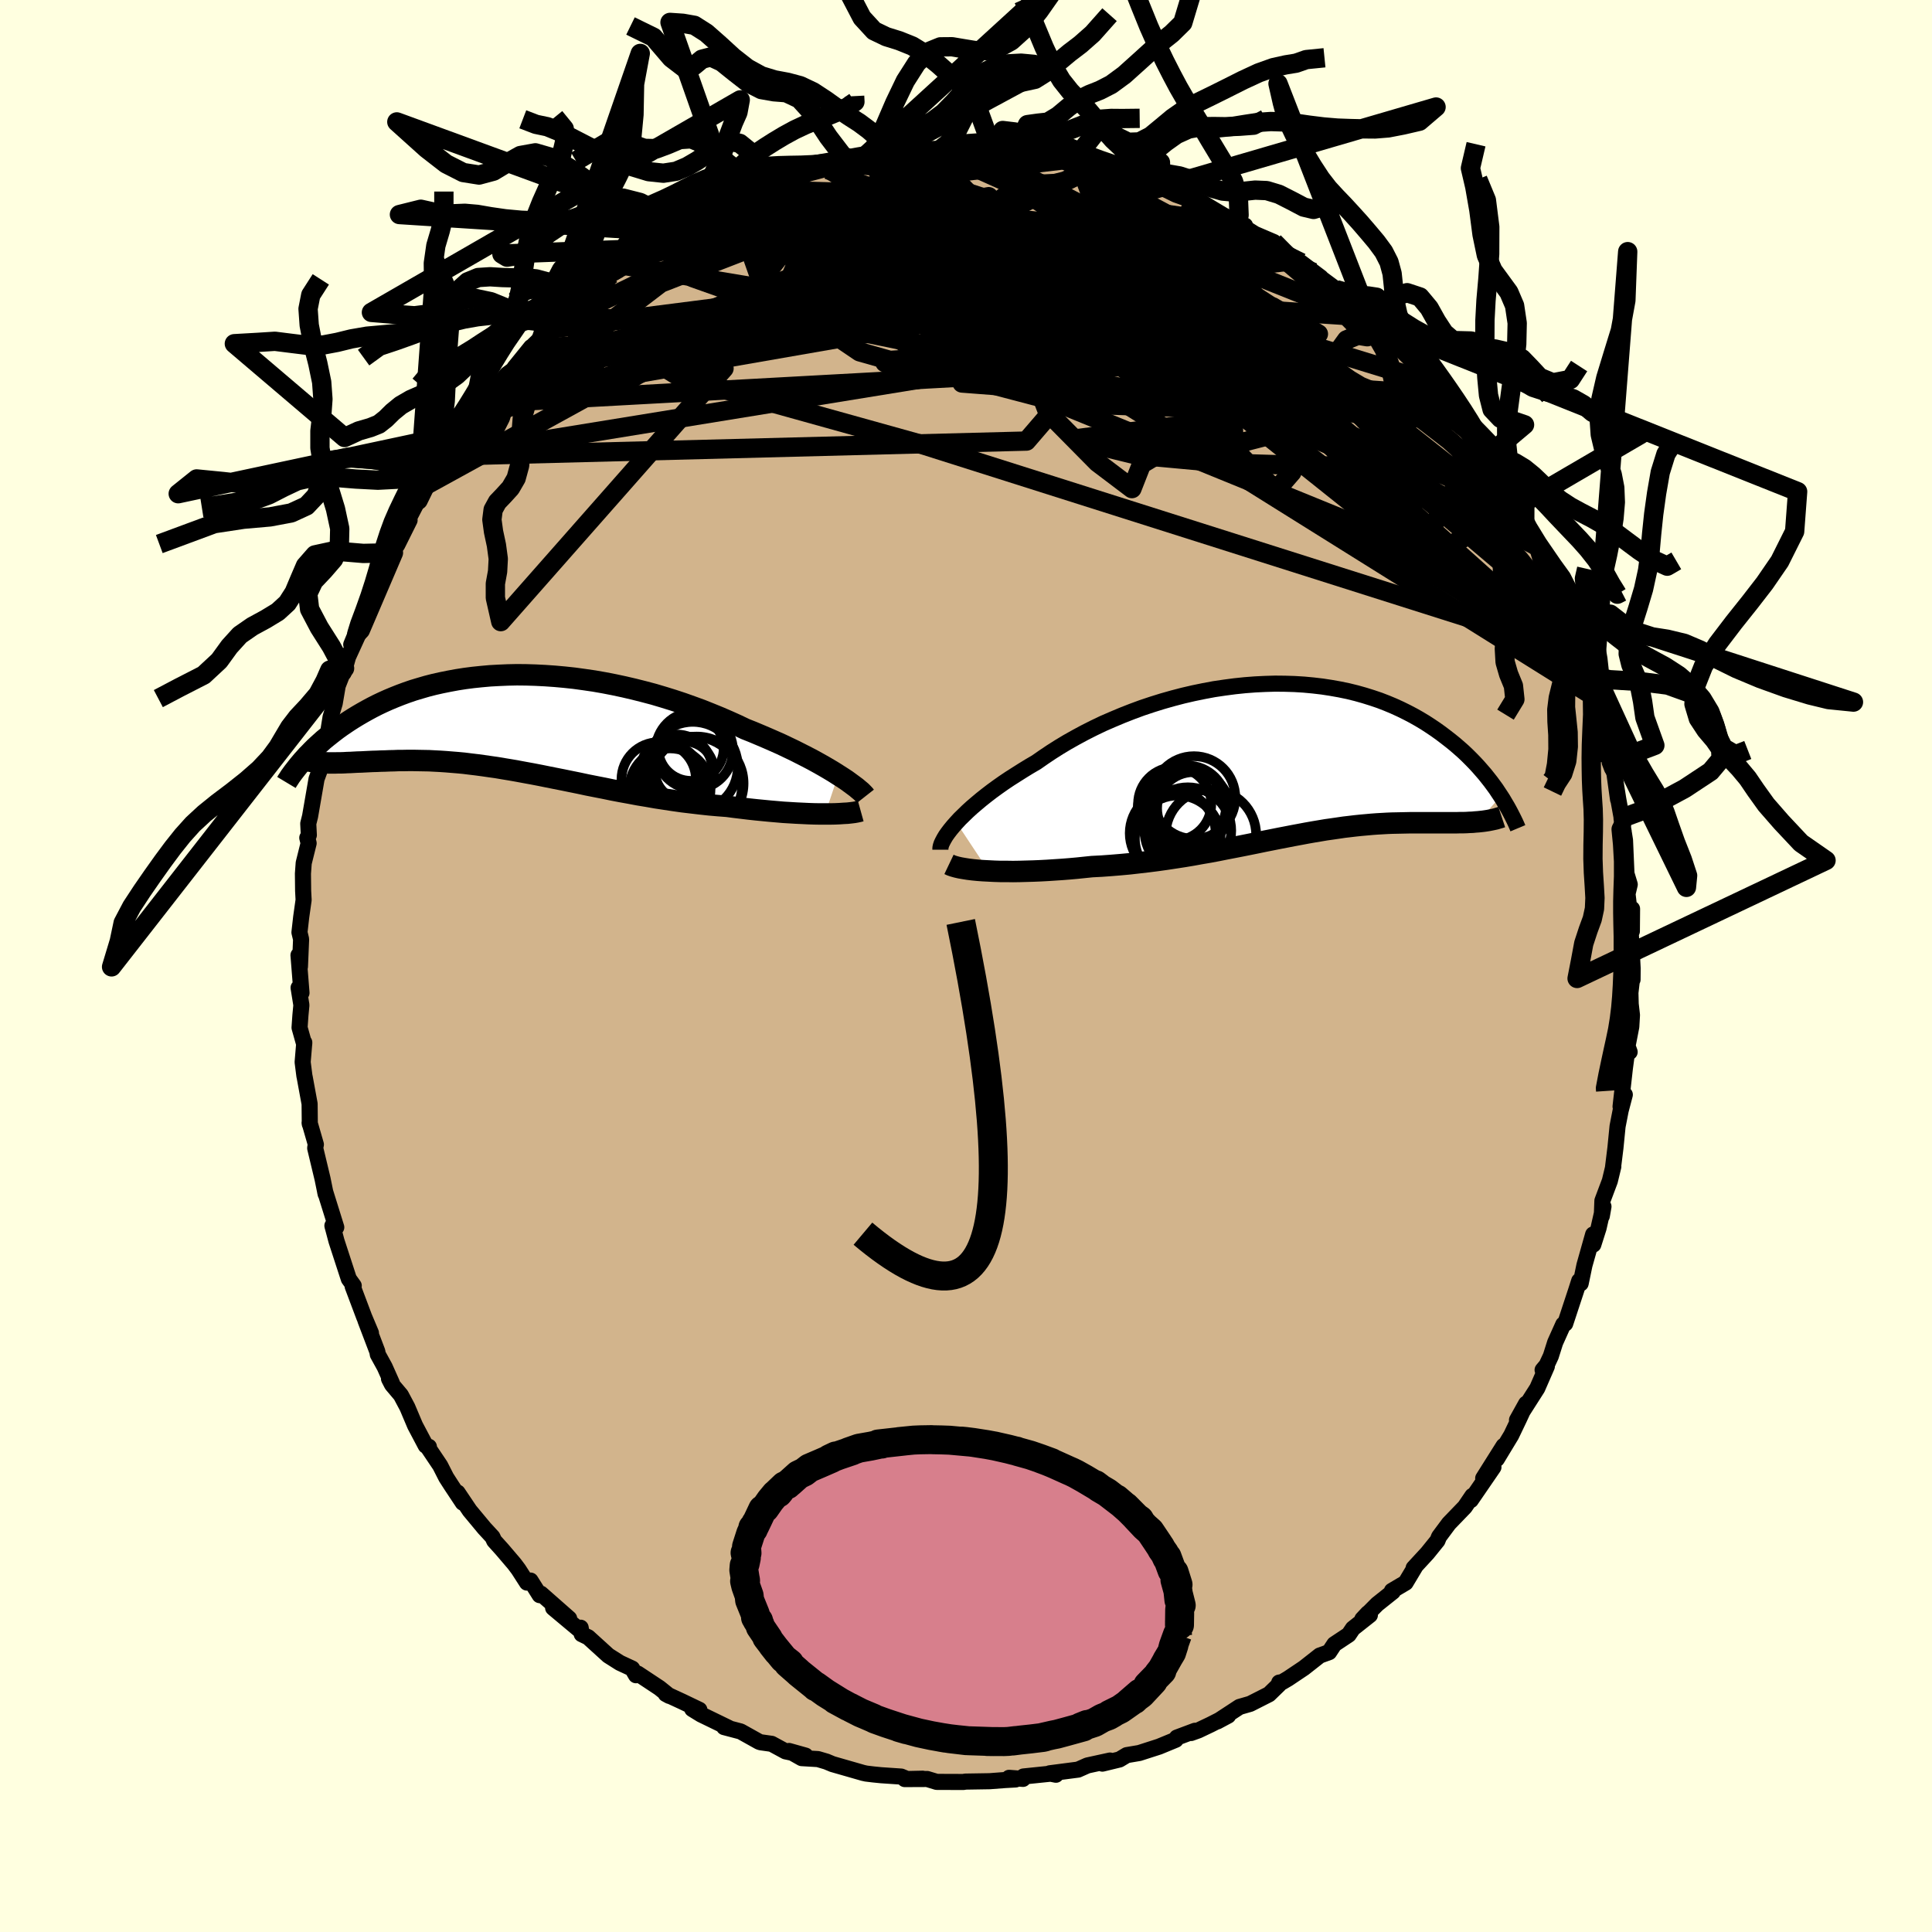 <svg xmlns="http://www.w3.org/2000/svg" width="500" height="500" viewBox="-100 -100 200 200"><defs><clipPath id="c"><path d="m33.69 5.37-.47-.3-.5-.3-.53-.31-.55-.31-.58-.32-.61-.32-.63-.32-.65-.33-.67-.32-.69-.33-.72-.32-.73-.32-.75-.32-.76-.32-.78-.31-.86-.41-.89-.4-.9-.39-.93-.38-.95-.38-.96-.35-.98-.35-1-.33-1-.31-1.01-.3-1.02-.27-1.03-.26-1.03-.24-1.03-.22-1.03-.2-1.03-.18-1.03-.15-1.02-.14-1.02-.11-1-.09-1-.07-.99-.05-.97-.03L.43-5l-.94.02-.93.04-.91.05-.89.08-.87.09-.85.11-.83.13-.81.15-.79.16-.76.17-.74.19-.72.21-.7.21-.67.23-.65.24-.63.25-.6.25-.58.26-.57.27-.53.27-.52.28-.5.28-.48.28-.46.28-.44.28-.42.28-.41.28-.39.28-.38.29-.36.28-.35.28-.33.27-.31.28-.31.28-.29.27-.27.27-.26.27-.26.26-.23.26-.23.25 2.75.25h.58l.3-.01h.32l.32-.01.33-.02.35-.01.35-.02.37-.02.38-.01.38-.02.4-.02.41-.02.41-.01.43-.02.44-.01.46-.02.46-.01.48-.02h.49l.51-.01h.51l.54.01.54.01.56.01.57.03.58.03.6.04.61.05.62.05.64.06.64.08.67.08.67.09.69.1.71.1.71.12.73.12.74.13.75.14.77.14.78.15.79.16.8.16.81.16.83.17.84.17.84.18.86.17.87.17.87.18.89.17.89.16.9.17.91.15.91.16.92.14.92.14.92.13.93.11.93.11.92.1.92.08.92.07.76.1.75.09.74.09.74.08.72.07.72.07.7.06.69.06.67.04.66.04.64.03.62.03.6.02.58.01h.55"/></clipPath><clipPath id="b"><path d="m-34.28 6.58.35-.38.39-.38.41-.4.45-.41.48-.41.5-.42.53-.42.56-.43.59-.43.61-.43.64-.43.66-.42.68-.43.7-.43.72-.42.76-.53.79-.53.82-.52.85-.51.89-.5.91-.49.93-.47.96-.46.99-.43 1-.42 1.02-.4 1.03-.38 1.05-.35 1.06-.33 1.06-.3 1.07-.28 1.08-.25 1.07-.22 1.07-.2 1.08-.16 1.06-.14 1.06-.11 1.05-.08 1.03-.05 1.03-.03 1.01.01.99.03.98.06.96.09.94.11.91.14.9.16.87.18.85.21.82.23.8.25.77.26.75.29.72.3.7.32.67.33.65.34.62.35.6.36.57.37.55.37.53.38.5.38.49.38.47.38.45.39.43.38.41.39.39.39.38.39.36.39.34.39.33.38.31.39.3.38.28.38.27.37.25.38.24.36-2.34 2.66-.29.02-.3.03-.31.01-.32.02-.32.01h-.34l-.34.01h-4.78l-.46.01-.48.01-.48.01-.5.01-.5.02-.52.03-.53.03-.54.04-.55.05-.56.05-.58.06-.59.07-.6.07-.61.09-.62.09-.64.09-.65.11-.66.11-.68.12-.69.13-.7.13-.72.14-.73.14-.75.15-.76.15-.77.16-.79.16-.8.16-.82.16-.83.16-.85.17-.85.16-.88.15-.88.16-.9.15-.91.14-.92.14-.93.13-.94.12-.95.11-.96.11-.97.09-.97.08-.97.07-.98.05-.78.08-.77.08-.78.07-.76.06-.76.05-.76.05-.74.04-.73.03-.72.02-.7.02-.68.01-.67-.01h-.65l-.62-.02-.6-.03"/></clipPath><linearGradient id="d" x1="0%" x2="100%" y1="0%" y2="0%"><stop offset="0%" style="stop-color:[object Object];stop-opacity:1"/><stop offset="57.8%" style="stop-color:[object Object];stop-opacity:1"/><stop offset="100%" style="stop-color:[object Object];stop-opacity:1"/></linearGradient><filter id="a"><feTurbulence baseFrequency=".05" numOctaves="3" result="noise" type="noise"/><feDisplacementMap in="SourceGraphic" in2="noise" scale="2"/></filter></defs><rect width="100%" height="100%" x="-100" y="-100" fill="#FFFFE0"/><path fill="tan" stroke="#000" stroke-linejoin="round" stroke-width="1.667" d="m69 1.41-.02-.36-.2 1.72.03 1.17.13 1.14-.07 1.2-.39 2.01.22.61-.3.24-.19 1.42-.45 3.99.44-1.23-.43 1.64-.32 1.64-.22 2.22-.26 2.1.04-.16-.36 1.49-.77 2.05-.06 1.58.17-.98-.51 2.24-.54 1.7-.02-1.05-.9 3.19-.39 1.88-.15-.27-.31.97-1.14 3.46-.2.08-.84 1.87-.45 1.42-.44.94-.41.49.44-.38-.99 2.27-2.1 3.29.94-1.69-.74 1.6-.8 1.67-1.49 2.46.7-1.36-2.11 3.35 1.06-1.15-2.34 3.41.17-.34-.01-.1-.78 1.15-1.65 1.71-1.02 1.37-.16.4-1.05 1.3-1.42 1.54.2-.2-1.03 1.72-1.42.84.1.09-1.62 1.29-1.54 1.55.58-.62.2.2-1.76 1.39-.43.64-1.49.99-.54.82-.97.35-1.64 1.29-1.64 1.1-.61.36-.31.05-.01.2-1.04 1.01-1.95.99-1.11.32-2.29 1.5 1.12-.6-1.83.93-1.26.6-.75.27.4-.23-1.87.7-.12.23-1.72.71-2.05.66-1.3.22-.75.45-1.77.43.79-.32-2.34.51-.97.43-2.93.38.64.15-.55-.11-2.81.29-.05.25-1.44-.11.67.17-1.1.06-1.58.12-2.49.04-.07.01-.17.03-2.75-.01-.99-.3-2.32.01 1.86-.04-1.6.04-.63-.26-2.07-.14-.8-.08-.75-.09-.32-.07-3.17-.91-.62-.26-.88-.26-1.69-.1-1.31-.74 1.71.48-2.07-.44-1.44-.78-1.14-.16-.17-.06-1.9-1.06-1.71-.45.49.09-2.88-1.4-.91-.56.74.08-1.75-.84-1.73-.8.37.2-1.02-.82-2.25-1.49-.18.17-.4-.69-1.27-.59-1.2-.76-2.08-1.89-.67-.32-.11-.67-.16.2-2.69-2.25 1.66 1.1-2.92-2.57-.13.15-.95-1.51-.37.21-.88-1.37-.42-.56-1.27-1.49-.82-.91-.18-.39-.84-.91-1.52-1.83-1.25-1.86.54 1.05-1.18-1.78-.54-.84-.62-1.22-1.31-1.95h.14l-.33-.12-1.1-2.08-.8-1.89-.67-1.26-.92-1.09-.31-.6.3.45-.75-1.68-.71-1.29-.05-.3-1.23-3.23.57 1.31-.7-1.66-1.19-3.16.11-.07-.51-.71-1.28-3.93-.42-1.58.03.13.37.04-1.16-3.72.06.27-.32-1.57-.76-3.17.01-.1.06-.28-.65-2.25.02.13-.02-2.09-.5-2.72-.04-.19-.18-1.41.17-2.03-.01.17-.48-1.71.09-1.28.1-1.05-.29-1.8.3.53-.31-3.9.15 1.19.12-2.84-.17-.71.18-1.59.25-1.77-.05-.94-.02-1.78.08-1.1.51-2.05-.14-.56.16-.28-.06-1.19.19-.76.67-3.87.53-1.44-.14.01.57-2.39-.5 1.08.59-1.16.4-2.49.43-1.43.31-1.82.71-1.81-.11.5.47-1.67 1.28-2.8-.95 1.51.6-1.46 1.01-2.45 1.44-2.98-.96 1.76 1.38-2.89.9-1.48.4-1.22-.01.42 1.28-2.57-.15-.06 1.04-2.01.76-1.26.94-1.52.13.18-.9.98 3.06-4.28-1.09 1.33.73-.82 1.19-1.61.45-1.33 1.57-1.71.31-.38.04-.12 1.99-2.48.65-.48.16-.25 1.7-2.1-.14.18 1.26-1.22.97-.74-.37-.06 1.23-.79.31-.38 1.55-1.25.46-.41 2.57-2.29.46-.56 1.39-.81-.49.18 1.67-1.17-.96.91 4.56-2.97.23-.19.29-.32.79-.55 1.59-.97 2.25-.75-.17.01.82-.67 1.06-.23 1.09-.52.37-.35.89-.35.38-.09 2.01-.8.14-.04 1.83-.52.66-.24 2.36-.62-.29.22 1.42-.32 1.59-.37 1.19-.26-.61.12 2.48-.62-1.1.46 3.24-.71-.47.19 2.87-.08 1.09-.18.52-.05 1 .13 2.16-.27.17-.04.26.3 2.14.05 1.32-.12 1.23.06 1.24.47.7.14 1.25-.12.75.19.7.35 1.6.3h.93l.19.17 1.04.35 2.1.53 1.82.72.28.03.02-.27.54.52.77.15 1.55.76 2.08.73.54.24.17-.11 2.66 1.59.13.18 1.58.57-1.15-.49 2.17 1.36 1.96.84 1.55 1.31.51.29.1.3.67.23 2.03 1.53-.76-.52 2.45 1.82-.1-.04 1.94 1.63 1.22.84.33.43-.11-.07.21.26.98 1.02 1.07 1.11 1.8 1.75.52.47 1.51 1.74v.3l.29.28.91.91 1.87 2.34.65.64 1 1.38-.76-.88 2.03 3.29.79 1.1-.76-1.18 1.98 3.41-.48-.96 1.1 1.93.27.5 1.16 2.2.72 1.16.49.65.2.4-.06-.32 1.58 3.58.5.9-.26.16 1.05 2.07.72 2.64-.18-1.37 1.16 3.38.54 1.34-.04 1.05-.2-1.05.85 3.02.09.1.19 1.01 1.01 2.97.1.97.58 2.48-.24-.63.48 1.11.38 2.72-.19-1.36.21 1.31.5 2.75-.16-.75.36 2.27.15 3.46.34 1.12-.23.97.17 1.47.3.08-.02 2.32-.19-1.28.27 5.12L69 1.41l-.02-.36" filter="url(#a)"/><path fill="#fff" d="m-34.28 6.58.35-.38.39-.38.41-.4.45-.41.48-.41.5-.42.53-.42.56-.43.59-.43.61-.43.64-.43.66-.42.68-.43.7-.43.72-.42.76-.53.79-.53.82-.52.85-.51.89-.5.91-.49.93-.47.96-.46.99-.43 1-.42 1.02-.4 1.03-.38 1.05-.35 1.06-.33 1.06-.3 1.07-.28 1.08-.25 1.07-.22 1.07-.2 1.08-.16 1.06-.14 1.06-.11 1.05-.08 1.03-.05 1.03-.03 1.01.01.99.03.98.06.96.09.94.11.91.14.9.16.87.18.85.21.82.23.8.25.77.26.75.29.72.3.7.32.67.33.65.34.62.35.6.36.57.37.55.37.53.38.5.38.49.38.47.38.45.39.43.38.41.39.39.39.38.39.36.39.34.39.33.38.31.39.3.38.28.38.27.37.25.38.24.36-2.34 2.66-.29.02-.3.03-.31.01-.32.02-.32.01h-.34l-.34.01h-4.78l-.46.01-.48.01-.48.01-.5.01-.5.02-.52.03-.53.03-.54.04-.55.05-.56.05-.58.06-.59.07-.6.07-.61.09-.62.09-.64.09-.65.11-.66.11-.68.12-.69.13-.7.13-.72.14-.73.14-.75.15-.76.15-.77.16-.79.16-.8.16-.82.16-.83.16-.85.17-.85.16-.88.15-.88.16-.9.15-.91.14-.92.14-.93.13-.94.12-.95.11-.96.11-.97.09-.97.08-.97.07-.98.05-.78.08-.77.08-.78.07-.76.06-.76.05-.76.05-.74.04-.73.03-.72.02-.7.02-.68.01-.67-.01h-.65l-.62-.02-.6-.03" filter="url(#a)" transform="translate(33.29 -21.43)"/><path fill="#fff" d="m33.69 5.37-.47-.3-.5-.3-.53-.31-.55-.31-.58-.32-.61-.32-.63-.32-.65-.33-.67-.32-.69-.33-.72-.32-.73-.32-.75-.32-.76-.32-.78-.31-.86-.41-.89-.4-.9-.39-.93-.38-.95-.38-.96-.35-.98-.35-1-.33-1-.31-1.01-.3-1.02-.27-1.03-.26-1.03-.24-1.03-.22-1.03-.2-1.03-.18-1.03-.15-1.02-.14-1.02-.11-1-.09-1-.07-.99-.05-.97-.03L.43-5l-.94.02-.93.04-.91.05-.89.08-.87.09-.85.11-.83.13-.81.15-.79.16-.76.17-.74.19-.72.21-.7.21-.67.23-.65.24-.63.25-.6.25-.58.26-.57.27-.53.27-.52.28-.5.28-.48.28-.46.28-.44.28-.42.28-.41.28-.39.28-.38.29-.36.28-.35.28-.33.27-.31.28-.31.28-.29.27-.27.27-.26.27-.26.26-.23.26-.23.25 2.75.25h.58l.3-.01h.32l.32-.01.33-.02.35-.01.35-.02.37-.02.38-.01.38-.02.4-.02.41-.02.41-.01.43-.02.44-.01.46-.02.46-.01.48-.02h.49l.51-.01h.51l.54.01.54.01.56.01.57.03.58.03.6.04.61.05.62.05.64.06.64.08.67.08.67.09.69.1.71.1.71.12.73.12.74.13.75.14.77.14.78.15.79.16.8.16.81.16.83.17.84.17.84.18.86.17.87.17.87.18.89.17.89.16.9.17.91.15.91.16.92.14.92.14.92.13.93.11.93.11.92.1.92.08.92.07.76.1.75.09.74.09.74.08.72.07.72.07.7.06.69.06.67.04.66.04.64.03.62.03.6.02.58.01h.55" filter="url(#a)" transform="translate(-46.92 -25.15)"/><g fill="none" stroke="#000" transform="translate(33.29 -21.43)"><path stroke-linejoin="round" stroke-width="1.667" d="M-35.94 9.39v-.18l.04-.2.08-.24.12-.25.15-.28.18-.3.22-.31.26-.34.29-.35.32-.36.35-.38.39-.38.41-.4.45-.41.48-.41.5-.42.53-.42.56-.43.59-.43.61-.43.64-.43.66-.42.68-.43.7-.43.72-.42.76-.53.79-.53.82-.52.85-.51.89-.5.91-.49.93-.47.96-.46.99-.43 1-.42 1.02-.4 1.03-.38 1.05-.35 1.06-.33 1.06-.3 1.07-.28 1.08-.25 1.07-.22 1.07-.2 1.08-.16 1.06-.14 1.06-.11 1.05-.08 1.03-.05 1.03-.03 1.01.01.99.03.98.06.96.09.94.11.91.14.9.16.87.18.85.21.82.23.8.25.77.26.75.29.72.3.7.32.67.33.65.34.62.35.6.36.57.37.55.37.53.38.5.38.49.38.47.38.45.39.43.38.41.39.39.39.38.39.36.39.34.39.33.38.31.39.3.38.28.38.27.37.25.38.24.36.23.36.21.36.21.35.19.34.18.34.17.33.16.32.15.31.14.31.13.31" filter="url(#a)"/><path stroke-linejoin="round" stroke-width="2.222" d="m-35.05 10.91.21.1.26.09.32.09.35.08.4.07.44.07.48.06.51.05.54.04.58.03.6.03.62.02h.65l.67.01.68-.01.7-.02.72-.02.73-.03.74-.04.76-.05.76-.05.76-.06.78-.07.77-.08.78-.08.98-.05.97-.07.97-.08.97-.09.96-.11.95-.11.94-.12.93-.13.92-.14.91-.14.9-.15.88-.16.88-.15.85-.16.85-.17.83-.16.82-.16.8-.16.79-.16.77-.16.76-.15.75-.15.73-.14.72-.14.7-.13.69-.13.68-.12.66-.11.65-.11.64-.09.62-.09.61-.09.6-.07.59-.07.58-.06.56-.05.55-.05.54-.04.53-.03.52-.03.5-.02.5-.01.48-.01.48-.01.46-.01h4.78l.34-.01h.34l.32-.01.32-.02.31-.01.3-.03.29-.02.28-.03.27-.03.27-.04.25-.04.25-.05.24-.05.23-.05.23-.07.21-.06.21-.07" filter="url(#a)"/><circle cx="-10.323" cy="7.422" r="4.49" clip-path="url(#b)" filter="url(#a)"/><circle cx="-11.688" cy="4.642" r="3.79" clip-path="url(#b)" filter="url(#a)"/><circle cx="-10.318" cy="5.292" r="4.164" clip-path="url(#b)" filter="url(#a)"/><circle cx="-11.893" cy="7.682" r="4.448" clip-path="url(#b)" filter="url(#a)"/><circle cx="-9.693" cy="3.992" r="4.282" clip-path="url(#b)" filter="url(#a)"/><circle cx="-10.958" cy="5.317" r="4.56" clip-path="url(#b)" filter="url(#a)"/><circle cx="-10.403" cy="4.747" r="4.068" clip-path="url(#b)" filter="url(#a)"/><circle cx="-11.373" cy="8.212" r="4.438" clip-path="url(#b)" filter="url(#a)"/><circle cx="-7.938" cy="7.852" r="4.684" clip-path="url(#b)" filter="url(#a)"/><circle cx="-9.753" cy="5.112" r="3.754" clip-path="url(#b)" filter="url(#a)"/></g><g fill="none" stroke="#000" transform="translate(-46.92 -25.15)"><path stroke-linejoin="round" stroke-width="2.222" d="m36.51 7.58-.11-.14-.15-.16-.19-.19-.24-.2-.26-.22-.31-.23-.34-.25-.37-.27-.41-.27-.44-.28-.47-.3-.5-.3-.53-.31-.55-.31-.58-.32-.61-.32-.63-.32-.65-.33-.67-.32-.69-.33-.72-.32-.73-.32-.75-.32-.76-.32-.78-.31-.86-.41-.89-.4-.9-.39-.93-.38-.95-.38-.96-.35-.98-.35-1-.33-1-.31-1.01-.3-1.02-.27-1.03-.26-1.03-.24-1.03-.22-1.03-.2-1.03-.18-1.03-.15-1.02-.14-1.02-.11-1-.09-1-.07-.99-.05-.97-.03L.43-5l-.94.02-.93.04-.91.05-.89.08-.87.09-.85.11-.83.13-.81.15-.79.16-.76.17-.74.19-.72.21-.7.21-.67.23-.65.24-.63.25-.6.25-.58.26-.57.27-.53.27-.52.28-.5.28-.48.28-.46.28-.44.28-.42.28-.41.28-.39.28-.38.29-.36.28-.35.28-.33.27-.31.28-.31.28-.29.27-.27.27-.26.27-.26.26-.23.26-.23.25-.21.25-.21.25-.19.24-.18.23-.18.23-.16.22-.16.22-.14.22-.14.21-.12.2" filter="url(#a)"/><path stroke-linejoin="round" stroke-width="2.222" d="m36.02 9.1-.18.05-.23.05-.28.05-.32.04-.36.04-.39.02-.44.03-.46.02-.5.01h-1.07l-.58-.01-.6-.02-.62-.03-.64-.03-.66-.04-.67-.04-.69-.06-.7-.06-.72-.07-.72-.07-.74-.08-.74-.09-.75-.09-.76-.1-.92-.07-.92-.08-.92-.1-.93-.11-.93-.11-.92-.13-.92-.14-.92-.14-.91-.16-.91-.15-.9-.17-.89-.16-.89-.17-.87-.18-.87-.17-.86-.17-.84-.18-.84-.17-.83-.17-.81-.16-.8-.16-.79-.16-.78-.15-.77-.14-.75-.14-.74-.13-.73-.12-.71-.12-.71-.1-.69-.1-.67-.09-.67-.08-.64-.08-.64-.06-.62-.05-.61-.05-.6-.04-.58-.03-.57-.03-.56-.01-.54-.01-.54-.01h-.51l-.51.01h-.49l-.48.02-.46.01-.46.02-.44.01-.43.02-.41.01-.41.02-.4.02-.38.02-.38.01-.37.02-.35.02-.35.01-.33.02-.32.01h-.32l-.3.01h-.58l-.27-.01-.27-.01-.25-.01-.25-.02-.23-.02-.22-.03-.22-.03-.21-.04-.19-.04-.19-.05" filter="url(#a)"/><circle cx="18.449" cy="2.595" r="3.392" clip-path="url(#c)" filter="url(#a)"/><circle cx="18.759" cy="6.41" r="4.986" clip-path="url(#c)" filter="url(#a)"/><circle cx="16.969" cy="4.89" r="3.702" clip-path="url(#c)" filter="url(#a)"/><circle cx="18.794" cy="2.85" r="4" clip-path="url(#c)" filter="url(#a)"/><circle cx="15.109" cy="5.835" r="3.854" clip-path="url(#c)" filter="url(#a)"/><circle cx="19.049" cy="6.245" r="4.844" clip-path="url(#c)" filter="url(#a)"/><circle cx="16.274" cy="6.825" r="4.202" clip-path="url(#c)" filter="url(#a)"/><circle cx="18.639" cy="4.535" r="4.66" clip-path="url(#c)" filter="url(#a)"/><circle cx="17.779" cy="4.96" r="3.058" clip-path="url(#c)" filter="url(#a)"/><circle cx="16.189" cy="5.595" r="3.312" clip-path="url(#c)" filter="url(#a)"/></g><g fill="none" stroke="url(#d)" stroke-linejoin="round" stroke-width="2"><path d="m-41.76-67.08 51.01.76 16.97 3.5-6.31-.64-14.92-2.57-12.5-2.8-5.7-2.58.2-2.14 2.95-1.4 2.95-.29 1.82.97 1.24 2.08 1.73 2.59 2.43 2.16 1.7.92-1.59-.44-6.66-.93-10.93-.11-11.29 1.39-6.08 2.44 5.12 3.21 25.31 7.05 68.07 21.58" filter="url(#a)"/><path d="M48.99-59.35 11.3-54.57l10.81 2.03L31.69-55l1.51-5.3-3.59-5.65-6.02-4.65-7.56-3.3-8.88-1.81-9.56-.21-8.84 1.37-6.06 2.57-.96 3.07 5.64 2.92 11.64 2.38 13.83 1.56 9.99.08 1.86-1.97-2.43-2.07 8.63 6.02 33.37 30.05" filter="url(#a)"/><path d="m13.42-82.81 1.44 5.44-2.53 7.24-5.75 3.88-5.41.67-2.75-1.23 1.08-1.92 4.35-1.67 5.83-.99 5.49-.43 3.9-.34 1.64-.64-.83-.89-3.18-.66-4.82.09-4.95 1-3.26 1.13-1.85-.72-6.73-4.33-16.05-3.25" filter="url(#a)"/><path d="m62.78-34.34-27.07-27.9-6.55-6.27-3-.33-1.51.35-1.06-.41-1.76-1.19-2.28-1.38-1.51-.98.27-.28 1.77.21 1.94.17.71-.32-1.05-.91-2.14-1.08-2.05-.67-1.51.07-2.05.57-4.49.7-6.82 1.21-3.15 3.44 15 9.85 50.44 31.52" filter="url(#a)"/><path d="m52.51-54.99-5.36-4.27-9.61-.65-12.01-.56-9.08-2.9-4.67-4.46-1.91-4.05-1.19-2.28-1.62-.5-2.26.36-2.55.21-2.35-.38-1.85-.65-1.45-.24-1.63.59-2.52 1.15-3.46.75-3.04-.69-.95-2.4-.01-2.5-5.46 1.29-21.6 10.47" filter="url(#a)"/><path d="m-34.15-73.39 26.23-6 7.56.68.65 3.22.34 2.02.52-.05-1.5-.89-4.08-.05-4.59 1.54-2.33 2.79 1.21 3.15 4.42 2.88 7.19 2.8 10.93 3.15 14.89.49-2.77-21.33" filter="url(#a)"/><path d="m41.7-67.19-21.63-1.4-8.36 2.08 6.07 2.12 10.63 3.51 8.7 4.32 3.51 2.93-2.4-.05-6.92-2.95-9.05-4.51-8.81-4.43-7-3.24-4.6-1.77-2.71-.81-2.07-.68-2.53-1.19-2.78-1.77-.91-1.81 4.15-.96 11.18.58 15.25 1.66 2.39-3.56" filter="url(#a)"/><path d="m-14.25-82.43 43.02 18.88 14.63 7.99.94 3.12-7.14.69-10.5-.31-9.01-.83-3.86-.94 2.33-.54 6.25-.08 5.29-.76-.15-3.02-5.21-5.04-3.83-3.62-.24-.68-27.55-15.85" filter="url(#a)"/><path d="m10.19-83.46-12.3 1.43-9.89 4.25-1.27 3.1 6.25 1.94 8.76 1.87 7.85 1.88 5.95 1.32 3.96.45 1.52-.14-1.6-.15-4.5.44-5.38 1.61-2.93 3.25 1.85 4.88 5.15 5.21 3.57 2.7.99-2.52 9.97-6.02 22.72.95" filter="url(#a)"/><path d="m-53.81-52.79 60.07-1.55 9.45-10.99-1.59-5.05-4.71.36-7.22 1.82-8 .99-5.69.06-1.32-.23 2.87-.4 5.09-1.13 4.9-2.33 2.98-3.28.57-3.2-1.24-1.92-2.95.53-10.48 5.05-38.44 15.3" filter="url(#a)"/><path d="m-53.81-52.79 55.59-9.03 13.25-.58-2.21-1.16-6.03-2.71-6-2.69-4.13-.83-1.42 1.51 1.06 2.68 2.49 2.05 2.51.33 1.06-1.22L.99-66.3l-3.11-1.86-1.43-1.89 4.92-2.29 11.47-2.6 7.95-2.88-10.6-5.64" filter="url(#a)"/><path d="m-10.05-83.38 11.98 3.9-5.43 3.01-2.09 5.1 3.58 5.39 5.97 3.36 4.9.6 2.09-1.37-.85-1.87-2.9-1.12-3.62-.01-3.01.53-1.59-.03-.26-1.49.75-2.93L2.1-73.4l6.7-1.26 10.39 1.38 4.11.68-25.85-11.6" filter="url(#a)"/><path d="m-49.56-58.64 51.82-9.01 12.26-6.37 3.2-1.85 2.26 1.71 1.82 3.1.88 2.5-.3.98-1.75-.44-3.62-1.19-5.48-1.32-6.43-1.2-5.61-1.09-2.86-.96 1.1-.53 4.92.36 7.22 1.54 7.11 2.4 4.56 2.25.47.88-3.61-1.08-5.87-2.26-4.28-.89 5.51 5.13 42.92 18.2" filter="url(#a)"/><path d="m28.89-76.65-12-1.72 2.86 2.02-1.5 1.95-6.2 1.84-6.59 1.98-3.86 1.86-.34 1.28 2.39.42 3.92-.34 4.53-.74 4.69-.64 4.56-.17 3.91.37 2.48.61.28.24-2.37-.69-5.02-1.69-6.99-1.85-7.09-.63-3.35.75 3.57-1.5-10.41-10.72" filter="url(#a)"/><path d="m12.49-82.81 11.27 7.88-6.45.8-4.28-.54.16-.92.24-.92-2.85-.55-5.9.09-6.86.85-5.48 1.48-2.72 1.64.28 1.02 2.87-.4 4.57-1.9 4.32-2.11.57.35-9.69 5.79-43.98 13.7" filter="url(#a)"/><path d="m-21.34-80.34 2.8 6.06 5.03 1.13-2.55.84-1.62.69 3.56.2 7.1.23 7.13.98 5.01 1.94 2.92 2.41 2.07 2.08 2.32 1.08 2.7-.22 2.32-1.38.82-2.12-1.79-2.4-5.1-2.46-8.29-2.48-10.34-2.04-11.26.03-13.08 5.07-20.3 15.48" filter="url(#a)"/><path d="m-20.96-80.43 45.6 16.93 7.34 4.89-8.88.35-12.12-2.75-10.67-3.9-8.44-3.11-4.84-1.48 1.01.04 7.56.95 11.36 1.08 9.88.22 3.81-1.55-3.99-3.56-13.58-5.04-25.31-2.63" filter="url(#a)"/><path d="M64.06-30.99 29.22-62.21l-7.98-5.49-5.19 1.63-9.09 1.76-7.86.98-1.55.82 4.58.87 6.64.37 4.54-.63.78-1.44-2.15-1.34-3.36-.35-3.65.85-4.18 1.35-5 .73-4.14-.36 1.92-.13 15.26 4.01 30.4 12.4 24.87 15.19" filter="url(#a)"/><path d="m-55.78-49.84 11.81-12.33 3.69-1.67 9.02-1.44 13.42-2.63 12.4-2.98 7.64-2.34 2.7-1.28.17-.38.64.12 2.95.41 5.23.7 6.23 1.1 5.66 1.5 4.01 1.61 1.79 1.17-.78.07-3.16-1.27-3.96-1.81-1.45-.67 3.07 1.14.6-.74L1.13-84.39" filter="url(#a)"/><path d="m-37.18-71.03-3.73 7.52 9.76-2.59 8.4-2.21 5.58-.77 5.3-.02 6.67.47 7.82 1.06 7.33 1.6 4.66 1.61.54.83-3.29-.61-5.1-2.15-4.73-3.28-3.52-3.59-2.18-2.55 1.87.61 15.36 7.43 45.69 24.3" filter="url(#a)"/><path d="M19.41-80.76.01-72.07l12.56 2.71 9.21 1.45 1.64.94-2.69.13-5.37-.89-7.99-1.5-9.18-1.49-6.61-1.3-.19-1.38 6.84-1.48 9.8-.96 6.27-.32.4-1.18 12.48-.06" filter="url(#a)"/><path d="m34.7-72.81-7.28-3.56.22 1.47 1.45 2.54-1.26 1.14-3.84-.51-4.78-1.44-4.37-1.45-3.64-.79H7.74l-3.75.48-3.5.75-1.71 1.19 1.49 2.03 4.32 2.72L9-66.07l1.45.02.45-1.98 10.89-.48 26 7.97" filter="url(#a)"/><path d="m31.87-74.94 9.67 9.8-.97-.16-1.17.48-1.51 2.09-4.05 2.15-6.2 1.28-5.54.55-2.05.33 2.34.27 5.21-.13 4.98-1.12 1.77-2.43-2.87-3.5-7.04-3.55-10.24-1.74-14.96 1.7-24.01 4.18-22.11 3.02" filter="url(#a)"/><path d="M34.03-73.04 6.82-69.71l-1.63 1.83.89.13 1.07.7.16 1.51-.81 1.35-.8.46.02-.46.57-.93.09-.8-1.3-.26-2.67.44-3.17.96-2.73 1.1-2.12.84-2.26.15-3.14-.89-3.4-2.3-1.4-3.79 2.46-4.46 3.44-2.34-7.01 5.28-38.86 21.35" filter="url(#a)"/><path d="m-30.55-75.45 35.17 3.16-3.36 2.12-5.35 1.28 4.6.3 11.51.29 11.85.81 7.59 1.07 1.65.74-3.58-.15-6.37-1.34-5.96-2.57-3.28-3.49-.76-3.76-.31-3.07-.49-1.32 3.8 1.82 19.81 7.76" filter="url(#a)"/><path d="M64.06-30.99 23.6-61.91 10.82-73l-9.08-4.13-8.93-.38-8.07 1.61-5.14 1.76-.38.72 4.79-.37 8.77-.69 10.41-.22 9.43.38 6.37.51 2.42-.07-1.04-1.08-2.83-1.93-2.47-1.92-.35-.45 2.83 3.01 9.54 10.48L62.6-35.71" filter="url(#a)"/><path d="m-1.03-84.12-22.75 9.39-4.53 3.46 2.98 1.06 7.67.19 10.53-.29 9.53-.58 4.9-.79-.63-.95-3.99-.88-3.73-.34-.7.53L.79-72.2l3.22.73.16-.73L0-74.64l-4.6-3.09-1.17-2.16-15.57-.45" filter="url(#a)"/><path d="m-43.3-65.91 44.34-5.67 5.49-2.18-4.55.44-.99 2.71 4.87 3.33 8.07 2.49 8.15 1.53 6.41 1.29 3.89 1.66 1.07 1.94-1.66 1.49-3.37.07-2.85-1.88-.13-3.26 1.96-2.85-1.66-.27-16.58 3.58-59.03 3.23" filter="url(#a)"/><path d="M51.51-56.37-.41-60.35l1.13-5 13.05 1.76 8.67 3.63.5 1.49-3.84-1.03-2.72-2.34 1.06-2.49 4.13-1.86 4.95-.81 3.56.06.11.04-5.68-1.07-12.86-2.65-14.07-4.1 15.84-8.09" filter="url(#a)"/><path d="m-25.57-78.22 41.36 6.13 15.97 3.86 4.72 2.8-1.37 1.78-3.88.97-2.76 1.14.19 1.96L30.97-57l2.33 2.52.9 1.97-.46 1.39-.85.98-.6.58-.74-.21-1.74-1.58-3.06-3.23-3.57-4.59-2.86-5.04-1.86-4.39-1.92-2.8-1.81.32 7.41 8.94 42.77 34.17" filter="url(#a)"/><path d="m-30.32-75.64 37.94 3.77 2.3-.15-1.96-.42.16-.33.28.39-1.81 1.36-4.04 2.03-4.31 2.1-1.98 1.57 1.68.44 4.6-.99 5.73-2 5.81-1.83 6.05-.49 5.98.82 3.33.48-3.15-1.61-12.68-3.21-36.21-5.93" filter="url(#a)"/><path d="M59.05-43.77 32.51-63.91l-2.92-.49-4.31 1.06-5.67-.67-3.12-1.48-.43-2.02-.06-2.81-1.49-3.4-3.05-3.33-3.41-2.45-2.01-.96 1.2 1.09 5.34 3.68 6.84 6.18-4.49 5.36-50.04-8.33" filter="url(#a)"/><path d="m27.18-77.4-17.24.79-17.13 2.49-2.28 2.42 7.83 1.4 9.49-.2 6.52-1.4 3.38-1.5 2.05-.66 2.09.38 2.18.9 1.41.65-.13-.12-1.82-.82-3.07-.96-3.82-.43-4.23.39-4.36.98-3.53 1.04-.87.76 3.64.65 7.57.98 4.94 1.28-12.83.97-52.13 3.52" filter="url(#a)"/><path d="m67.86-15.29 2.62-.97 3.92-2.11 2.68-1.77 1.09-1.3-.05-1.02-.65-.94-.87-1.02-.79-1.2-.45-1.5.15-1.83.84-2.12 1.44-2.27 1.7-2.23 1.65-2.07 1.54-1.99 1.56-2.27 1.54-3.08.31-4.13-88.12-35.14-.73 1.25-1.08 1.9-1.21 1.13-1.18.26-1.08-.13-.95-.1-.88.08-.84.2-.86.25-.9.27-.92.35-.91.52-.9.75-.85.99-.81 1.17-.74 1.3-.67 1.35-.59 1.35-.52 1.29-.47 1.21-.46 1.11-.5 1-.58.91-.74.39L-2.55-84.2l.71-.5.99-.3 1.03-.13 1-.07 1.04-.06 1.09-.03 1.16-.04 1.17-.06 1.14-.12 1.09-.19 1.06-.24 1.03-.31 1.03-.38 1.04-.41 1.03-.38.98-.25.98-.07 1.17.01 1.79-.02m-3.12-10.73-1.75 1.97-1.27 1.12-1.13.86-1.14.95-1.19 1.01-1.24.78-1.28.28-1.26-.22-1.21-.28-1.14.24-1.06 1.2-1.04 1.98-1.03 2.05-.99 1.39-.88.69-.89.44" filter="url(#a)"/><path d="m-6.51-83.94-.51-.43-1.05-.57-1.02-.77-.97-.84-.98-.73-1.06-.68-1.16-.78-1.26-.9-1.31-.86-1.33-.63-1.31-.35-1.34-.25-1.38-.42-1.44-.79-1.47-1.15-1.44-1.32-1.34-1.18-1.24-.79-1.19-.21-1.33-.09 9.35 26.58.7-.58.5-.77.56-.71.65-.77.7-1 .73-1.24.78-1.3.85-1.06.94-.6 1.02-.08 1.07.29 1.05.35.96.05.81-.43.64-.96.4-1.59-.35-1.92 18.43-9.94-.97.28-1.17-.26-1.3-.12-1.32.07-1.25.27-1.16.54-1.08.84-1.06 1.09-1.07 1.21-1.11 1.13-1.16.87-1.22.58-1.25.49-1.21.71-.95 1.11-.05.67m76.2 69.34-.2.39.15 1.54.1 1.76v1.59l-.05 1.37-.03 1.21v1.16l.02 1.19.03 1.25v1.31l-.01 1.31L68 .81l-.05 1.21-.07 1.17-.1 1.15-.14 1.13-.18 1.12-.23 1.1-.24 1.09-.25 1.16-.28 1.33-.26 1.37.02.3" filter="url(#a)"/><path d="m-10.05-83.38-1.26.16h-1.25l-1.13.06-1.1.11-1.13.1-1.16.05-1.16.02-1.12.03-1.06.06-.99.09-.94.11-.9.15-.89.16-.89.21-.93.26-.96.35-1.02.44-1.06.53-1.08.55-1.06.51-1.1.49-1.59.72-3.32 1.52" filter="url(#a)"/><path d="m-34.73-97.31 2.37 1.16 1.85 2.16 1.37 1.05.98-.25.82-.68.92-.24 1.14.53 1.32 1.06 1.4 1.09 1.37.7 1.3.23 1.28.1 1.36.64 1.48 1.63 1.52 2.3 1.48 1.94 1.53.77 25.13-22.97-.99.46-1.19 1.15-1.3 1.57-1.38 1.96-1.46 2.08-1.46 1.82-1.43 1.29-1.33.73-1.25.28-1.19-.02-1.16-.19-1.19-.2-1.21.01-1.23.5-1.22 1.18-1.18 1.85-1.09 2.27-.97 2.25-.84 1.83-.72 1.19-.61.63-.73.33-1.59.37 1.28-.2.92.04.79.07.83.09.94.18 1.06.29 1.14.36 1.18.4 1.16.4 1.11.45 1.05.54.99.71.93.9.9 1.12.91 1.36.97 1.51 1.03 1.46 1.04 1.04 1.01.51m-20.37-11.13.36.53 1.01.73 1.07.43.94.14.88.19.9.5.98.82 1.08.98 1.13.91 1.14.65 1.11.34 1.05.2.99.28.93.53.89.82.87 1.01.89 1.01.96.87 1.02.7 1.02.7.94 1.07-25.01-12.03-.74-.21-1.34-1.22-1.37-1.52-1.16-.94-.95-.21-.85.29-.83.51-.87.6-.93.62-1.03.6-1.14.48-1.31.2-1.52-.16-1.74-.53-1.94-.82-2-.96-1.88-.97-1.61-.83-1.31-.54-1.19-.25-1.36-.52" filter="url(#a)"/><path d="m-40.37-83.34 3.41-2.03 2.1.19 1.57.54 1.31.03 1.19-.45 1.15-.49 1.19-.08 1.25.51 1.3.97 1.28 1.09 1.16.85.97.4.88.12 1.06.25 1.6.21-2.39.89-.8.13-.91-.19-.97-.19-.96.03-.93.29-.96.48-1.03.52-1.14.43-1.23.29-1.34.14-1.4.05h-1.42l-1.39.03-1.3.08-1.22.17-1.18.29-1.2.46-1.23.66-1.24.83-1.21.92-1.12.83-1.05.56-.94.15-.53-.32 45.76-1.71-1.31-1.02-1.36-.79-1.2-.6-1.05-.38-.95-.34-.88-.38-.88-.41-.91-.35-.95-.23-.99-.11-1.03-.04-1.07-.01-1.11-.02-1.15-.05-1.15-.08-1.15-.1-1.11-.05-.81.03" filter="url(#a)"/><path d="m-23.69-79.12.89-.21.8.05.89.3 1.02.49 1.11.56 1.15.43 1.11.14 1.07-.13 1.03-.16 1.05.12 1.07.58 1.11.98 1.06 1.09.94.87.77.4.55.02-.05.58m-17.28-5.22-1.91.58-1.59.05-1.48-.43-1.48-.5-1.53-.29-1.61-.28-1.78-.66-1.96-1.2-2.06-1.48-1.99-1.22-1.79-.52-1.55.28-1.41.79-1.38.83-1.49.4-1.64-.26-1.77-.9-2.02-1.57-3.08-2.77 29.68 10.87-1.03-.46-1.53-1.07-1.93-1-1.77-.45-1.34.22-.98.6-.91.65-1.07.49-1.33.28-1.55.11-1.69.01-1.69-.07-1.63-.15-1.53-.22-1.39-.24-1.27-.11-1.21.05-1.42-.04-1.93-.43-2.21.55 28.62 1.83-.62.16-1.2.58-1.36.65-1.23.46-1.06.27-.96.25-.95.41-1.02.61-1.12.75-1.22.73-1.27.55-1.27.3-1.15.12-.91.12-.62.28-.52.74" filter="url(#a)"/><path d="M-30.55-75.45v-1.01l.39-.88.9-.52 1.07-.49 1.04-.59.92-.7.81-.78.73-.82.71-.81.71-.77.76-.69.81-.63.9-.61.96-.61 1.02-.61 1.08-.59 1.11-.52 1.11-.46 1.1-.42 1.1-.45 1.04-.5.78-.55-.03-.59m-23.58 17.57 2.94-1.84 1.47-.76 1.06-.36 1.04-.27 1.1-.26 1.11-.23 1.03-.21.94-.21.85-.25.8-.24.77-.2.78-.11h.83l.91.1.99.15.63.02m-17.96 4.93-.34-.27-1.51-.76-1.77-.41-1.44.46-1 1.13-.71 1.36-.61 1.22-.66.89-.79.58-.94.32-1.09.16-1.22.09-1.31.09-1.36.15-1.38.24-1.38.33-1.36.39-1.35.44-1.37.51-1.54.55-1.8.6-1.61 1.17" filter="url(#a)"/><path d="m-56.53-60.16.97-1.15 1.16-.8 1.17-.56 1.13-.57 1.08-.66 1.05-.69 1.02-.65 1-.56.99-.47.96-.41.9-.37.87-.37.86-.38.92-.42 1.01-.5 1.11-.64 1.18-.78 1.2-.86 1.11-.76.84-.45.18-.01" filter="url(#a)"/><path d="m-35.33-72.4-.25-.86.32-1.22.79-1.19 1.14-.9 1.23-.67 1.16-.58 1.08-.62 1.03-.7.97-.78.89-.89.75-1.06.63-1.27.53-1.43.5-1.45.48-1.28.47-1.06.24-1.3-38.18 22 2.69.22 1.77.13 1.49-.19 1.25-.6 1-.91.87-1.01.9-.81 1.08-.44 1.23-.08 1.27.08 1.16.03 1.1-.02 1.24.13 1.56.42 1.82.51 1.81.07 1.55-.66 1.04-.8" filter="url(#a)"/><path d="m-41.76-67.08-.52.4-.71.26-1.03-.13-1.49-.6-1.82-.86-1.87-.76-1.67-.35-1.36.2-1.09.68-.98.91-1.1.86-1.36.62-1.64.33-1.81.16-1.79.16-1.62.28-1.47.36-1.48.28-1.6.03-1.7-.21-1.67-.21-1.73.11-2.47.14 11.41 9.71 1.47-.68 1.21-.35.87-.35.71-.56.71-.7.84-.69 1.05-.61 1.21-.53 1.26-.56 1.21-.65 1.08-.78.95-.9.85-.98.82-.98.84-.91.89-.78.95-.61 1.02-.39 1.12-.12 1.15.13.99.14 1.06-.13" filter="url(#a)"/><path d="m-42.93-65.85.02-.42.23-1.1.24-1.63.49-1.65.82-1.35 1.01-1.12.95-1.13.72-1.3.51-1.48.46-1.55.6-1.53.79-1.54.84-1.72.63-2.12.25-2.65.06-3.16.59-3.17-10.18 29.36-.5 1.36.16 1.93-.15 1.59-.56 1.12-.6 1.07-.38 1.32-.13 1.6-.02 1.72-.13 1.59-.36 1.32-.58 1-.7.77-.66.69-.44.8-.13 1.02.17 1.25.3 1.4.19 1.41-.07 1.31-.23 1.26v1.47l.56 2.46 23.11-26.21-3.14-.55-1.3-.15-.74.16-.88-.09-1.29-.58-1.6-.76-1.59-.45-1.28.2-.9.79-.65.99-.69.66-1-.08-1.5-.91-1.88-1.19-1.67-.07m-6.73 8.67.54-1.47.5-1.42.3-1.5.29-1.5.43-1.41.56-1.26.64-1.13.67-1.02.64-.97.56-1.03.43-1.16.29-1.35.22-1.56.25-1.7.36-1.78.55-1.81.71-1.79.78-1.74.73-1.64.57-1.49.32-1.38-.04-1.34-.98-1.2" filter="url(#a)"/><path d="m-25.2-62.24-2.58.71-1.05.42-.96-.22-1.06-.42-1.1-.17-1.08.22-1.01.53-.99.61-1.01.48-1.09.18-1.2-.15-1.28-.36-1.3-.41-1.25-.28-1.17-.05-1.09.18-1.02.39-.95.58-.81.81-.59 1.1-.4 1.3-.57 1.12-1.39.38-1.74.07-29.66 6.33 1.91-1.53 2.75.27 3.08.35 2.56-.09 1.8-.5 1.3-.71 1.19-.72 1.42-.55 1.86-.22 2.26.15 2.36.42 1.99.42 1.33.14 1.06-.47 1.96-2.19-1.85 2.29-.94.56-.84.26-1.09.32-1.49.3-1.95.1-2.29-.12-2.33-.19h-2.06l-1.66.37-1.44.68-1.48.76-1.63.6-2 .23-3.33.53" filter="url(#a)"/><path d="m-54.88-50.82-1.13-1.6-.27-2 .36-1.21.54-1.03.42-1.33.25-1.67.13-1.87.02-2.01-.11-2.18-.22-2.37-.22-2.44-.03-2.22.26-1.82.45-1.52.38-1.55v-2.53m-29.46 36.49 2.83-1.05 2.86-1.06 3.04-.46 2.73-.24 2.19-.41 1.59-.73.99-1.05.49-1.31.35-1.34.78-1 1.69-.33 2.5.23 2.46.19 1.68-.13 2.45 1.55M66.64-21.07l.01-.31-.21-1.24-.28-1.52-.25-1.55-.16-1.45-.09-1.31-.06-1.16-.07-1.09-.12-1.08-.2-1.15-.26-1.26-.28-1.37-.26-1.45-.23-1.54-.16-1.56.23-1.01m2.39 20.05 4.67-1.77-.46-1.28-.57-1.59-.24-1.68-.29-1.48-.45-1.22-.47-1.09-.28-1.13.05-1.34.38-1.6.58-1.83.58-1.94.42-1.93.25-1.89.17-1.92.21-2.01.3-2.16.38-2.18.59-1.89.82-1.31" filter="url(#a)"/><path d="m-55.95-49.48-.09-1.51-.51-1.24.1-.88.62-.68.73-.73.59-.97.39-1.33.21-1.66.09-1.85.07-1.87.12-1.8.14-1.85V-68l-.46-2.54-.97-2.3-1.79 24.62.6-1.23.46-.88.32-.74.29-.84.33-.94.44-.98.55-.97.65-1 .71-1.05.71-1.09.69-1.12.67-1.12.66-1.13.66-1.13.67-1.1.67-1.06.67-.97.63-.92.72-1.16" filter="url(#a)"/><path d="m-83.61-27.68 2.22-1.17 2.48-1.27 1.6-1.49 1.06-1.46 1.08-1.19 1.3-.9 1.38-.75 1.25-.76.98-.9.71-1.11.56-1.33.61-1.42.99-1.13 1.89-.41 3.1.26 3.13-.07-3.42 7.99-.37.38.3-.97.53-1.42.52-1.46.45-1.39.4-1.35.37-1.31.37-1.25.39-1.2.43-1.17.5-1.15.55-1.15.56-1.13.53-1.05.46-.93.42-.81.5-.84.58-.99-.11-.28" filter="url(#a)"/><path d="m-64.44-30.32-1.42-.31-.49 1.12-.74 1.38-1.08 1.27-1.05 1.12-.79 1.03-.6 1.01-.62 1.05-.81 1.1-1.1 1.17-1.36 1.19-1.49 1.18-1.5 1.13-1.36 1.1-1.19 1.1-1.06 1.18-1.02 1.28-1.03 1.39-1.06 1.49-1.08 1.56-1.07 1.63-.89 1.69-.4 1.9-.8 2.65 24.12-30.91-.48-.58-.89-1.67-1.25-1.97-1-1.9-.19-1.6.61-1.29 1.06-1.12 1.01-1.17.59-1.42.04-1.74-.44-2.04-.67-2.19-.62-2.14-.32-1.97v-1.77l.19-1.64.12-1.65-.13-1.77-.4-1.93-.51-2.01-.38-1.95-.12-1.69.28-1.43 1.04-1.62M65-27.87l-.47-.66-.26-.99-.23-.92-.3-.98-.41-1.1-.52-1.17-.61-1.18-.67-1.15-.72-1.12-.74-1.09-.72-1.06-.7-1.01-.67-.92-.66-.84-.7-.77-.75-.76-.79-.81-.8-.88-.76-.88-.68-.87-.68-.97-1.37-1.71-4.66 7.84 1.88.24 1.07.7 1.1.63 1.28.36 1.32.19 1.23.23 1.1.4 1.02.61.96.76.93.86.92.92.92.95.97.95 1 .95.89.98.62.97.29.91.2.86 1.08 1.43 9.67 19.83.12-1.22-.55-1.67-.71-1.8-.59-1.67-.49-1.42-.5-1.19-.55-1.01-.56-.91-.53-.87-.51-.89-.58-.91-.69-1-.76-1.16-.69-1.36-.5-1.47-.4-1.2-1.18-.08 3.59-45.98-.19 5.05-.57 3.11-.79 2.56-.72 2.36-.5 2.17-.19 1.96.12 1.73.36 1.51.46 1.35.42 1.29.26 1.35.06 1.5-.14 1.67-.28 1.83-.38 1.93-.44 1.98-.44 1.95-.34 1.87-.19 1.75-.09 1.6-.07 1.42-.15 1.19-.11 1.05.32 1.8" filter="url(#a)"/><path d="m64.06-30.99.56 2.03.23 1.42.02 1.51-.07 1.61-.06 1.52-.02 1.36.01 1.19.02 1.07.04 1 .06.99.07 1.03.03 1.11-.01 1.25-.03 1.36-.01 1.44.05 1.44.09 1.37.07 1.24-.05 1.12-.23 1.06-.42 1.14-.46 1.4-.34 1.83-.35 1.79 25.77-12.22-2.59-1.8-2.02-2.15-1.58-1.81-1.07-1.49-.85-1.25-.87-1.04-.88-.93-.71-.95-.48-1.04-.35-1.16-.46-1.26-.81-1.29-1.43-1.16-2.29-.82-3.02-.38-3.01-.18-1.85-.37-.5.07" filter="url(#a)"/><path d="m62.06-36.98 1.05 1.24.5 1.08.41 1.23.44 1.15.43 1.01.39.95.35 1 .37 1.11.43 1.22.5 1.3.54 1.32.54 1.26.53 1.15.54 1.01.56.89.53.81.47.81.48 1.09.83 1.97-9.89-21.6 2.44.43 2.19.13 1.15.89 1.17.89 1.66.51 1.92.3 1.78.43 1.62.69 1.72.91 2.07 1.02 2.46 1.03 2.64.95 2.47.75 1.94.47 2.58.26-29.81-9.66-.08 1.84.36 1.12.33 1.23.06 1.3-.19 1.25-.28 1.18-.19 1.13-.01 1.15.13 1.23.14 1.36.02 1.48-.16 1.49-.41 1.3-.66 1.01-.41.85" filter="url(#a)"/><path d="m61.27-39.21-.69-1.45-.67-1.42-.52-1.04-.48-.87-.49-.9-.54-1.01-.57-1.07-.56-1.1-.55-1.08-.54-1.03-.54-1-.56-1-.56-1.01-.59-1.03-.61-1.07-.64-1.08-.7-1.11-.74-1.12-.75-1.1-.72-1.03-.65-.91-.62-.85-.71-.88-.67-.85 12.59 20.53 1.53 2.23.94 1.3.61 1.2.72 1.16L64-36.76l1.17.94 1.17.9 1.09.87 1.06.82 1.15.75 1.3.71 1.42.77 1.42.92 1.3 1.12 1.11 1.29.82 1.36.5 1.35.33 1.27.56 1.1 1.25.73 1.28-.5" filter="url(#a)"/><path d="m59.19-43.69.78 2.69.07 1.84.17 1.44.45 1.25.56 1.19.5 1.21.32 1.25.06 1.3-.18 1.29-.31 1.26-.3 1.22-.15 1.21.02 1.25.09 1.36.01 1.51-.15 1.56-.25 1.31-.3.39m-2.02-25.26-.77-1.32-.78-1.3-.76-1.05-.77-.84-.77-.74-.77-.71-.74-.77-.73-.81-.74-.84-.8-.82-.87-.78-.95-.74-.96-.74-.94-.73-.9-.71-.88-.67-.95-.56-1.11-.48-1.25-.45-1.29-.53-1.14-.68-.9-.64-.78.08 19.83 15.67.01-2.36-.4-1.37-.55-1-.47-1.04-.3-1.2-.15-1.4-.01-1.66.16-1.92.29-2.17.33-2.33.26-2.35.05-2.17-.27-1.81-.59-1.38-.81-1.11-.84-1.15-.68-1.57-.45-2.16-.33-2.53-.42-2.4-.45-1.93.58-2.48" filter="url(#a)"/><path d="m55.85-26.02.97-1.59-.15-1.39-.5-1.22-.36-1.24-.08-1.39.13-1.5.13-1.5.02-1.42-.12-1.29-.18-1.17-.17-1.12-.05-1.18.1-1.39.22-1.64.19-1.74-.04-1.5-.25-.94.08-.01-1.98-3.41 4.01-3.37-.99-.34-1.49-.32-.88-.93-.37-1.46-.17-1.8-.12-1.97-.09-2.01.01-1.99.11-2.05.2-2.26.18-2.56.01-2.79-.35-2.77-.89-2.15" filter="url(#a)"/><path d="m53.78-52.58 1.13-.03.92.14 1 .37.96.58.91.74.9.86.93.89.98.8 1.04.68 1.08.59 1.14.59 1.19.68 1.22.8 1.23.92 1.29.96 1.42.95 1.47.67.94-.55" filter="url(#a)"/><path d="m48.08-60.26 1.11 1.19 1.17 1.21 1.02.98.88.86.82.83.8.83.78.83.76.83.75.83.76.84.81.85.84.87.86.88.84.87.8.86.79.83.8.84.85.89.87.98.86 1.09.79 1.21.72 1.29.67 1.08.45-.23" filter="url(#a)"/><path d="m46.28-62.58-.39-1.51-.6-1.81-.58-1.56-.33-1.47-.13-1.43-.14-1.32-.32-1.18-.55-1.08-.75-1.02-.85-1.01-.86-1-.86-.95-.82-.89-.8-.83-.79-.86-.79-1.02-.83-1.27-.93-1.54-.96-1.71-.81-1.71-.44-1.61-.45-1.98 9.4 24.15.57.37 1.11.49 1.33.6 1.41.58 1.47.38 1.56.1 1.6-.07 1.53.04 1.34.35 1.1.73.93 1.02.88 1.07.98.94 1.19.69 1.38.45 1.45.32 1.32.41 1.07.61.93.79 1.23.66 1.88.4 1.89 1.22-22.14 12.92-.99-1.64-.28-1.1-.06-1.32-.15-1.31-.22-1.27-.21-1.35-.16-1.51-.15-1.58-.2-1.5-.25-1.39-.26-1.35-.24-1.46-.28-1.61-.38-1.71-.58-1.61-.76-1.32-.74-.97-.1-1.07.11.07.69-.88 1.52-1.18 1.64-.52 1.33.44.96 1.15.77 1.38.78 1.19.96.82 1.23.45 1.48.22 1.61.18 1.53.35 1.24.65.91.94.92.99 1.37.57 1.82-.35.9-1.39" filter="url(#a)"/><path d="m38.32-70.02 1.95.55 1.38.11.86.13.51.43.51.65.72.72.96.73 1.12.71 1.19.66 1.22.53 1.28.37 1.37.22 1.45.2 1.49.33 1.4.54 1.2.7.96.73.87.86 1.63 1.81m-47.78-52.65.74 2.28.89 2.39 1.02 1.62.96 1.61.9 2.02.9 2.28.9 2.22.87 1.96.79 1.65.72 1.41.68 1.28.72 1.25.79 1.3.85 1.4.87 1.48.88 1.46.85 1.4.76 1.47.5 1.75.07 1.73-.53.59m-.56-.26.39.31.53.4.71.52.95.66 1.09.75 1.06.77.92.72.79.66.72.61.71.6.75.63.79.7.83.78.88.93 1.17 1.31M24.35-78.88l.35 1.57.71 1.72.73 1.13.65.97.68.97.77.98.83 1 .78 1.08.62 1.19.46 1.29.34 1.34.34 1.28.44 1.14.56 1 .64.96.59 1.17.32 1.73-.12 2.33-.23 1.75-9.46-24.6-.94-.47-1.25-.61-1.13-.53-.91-.42-.74-.37-.72-.36-.79-.37-.92-.37-1.01-.36-1.04-.34-1.02-.35-.97-.36-.94-.39-.92-.39-.91-.37-.93-.31-.95-.26-.99-.25-1.07-.29-1.15-.29-1.25-.15 16.38 5.88-.05-2.57-.51-.04-.63.13-.79-.22-.95-.53-1.04-.77-1-.94-.93-1.05-.87-1.08-.86-1.02-.88-.93-.89-.93-.89-1.12L9-93.17l-.91-1.94-.99-2.38-1.14-2.58" filter="url(#a)"/><path d="m18.85-81.01.36-.65.72-.28 1.01-.05 1.15.2 1.17.37 1.13.45 1.08.44 1.09.31 1.1.1 1.13-.08 1.14-.12 1.2.05 1.26.38 1.32.67 1.25.66 1.02.24.6-.18" filter="url(#a)"/><path d="m16.75-81.76 1.65-1.43.92-.96.92-1.32 1.03-1.03 1.11-.43 1.2.02 1.28.13 1.34.01 1.38-.14 1.36-.22 1.31-.2 1.29-.09 1.28.04 1.33.14 1.4.2 1.45.18 1.44.12 1.37.05 1.28.03 1.26.01 1.36-.11 1.55-.3 1.68-.39 1.72-1.47-55.75 16.28.14.28.89-.55 1.05-.86 1.06-.91 1.03-.7.99-.4.96-.28.96-.38.96-.62 1-.85L3-78.86l1.08-.87 1.1-.66 1.07-.4 1.03-.15.99-.02.97-.05.97-.24 1-.44.99-.49.9-.32h.76l.79.21" filter="url(#a)"/><path d="m31.01-87.68-1.24.64-1.47.11-1.35.05-1.31-.02-1.31.02-1.3.24-1.24.56-1.11.79-1.02.83-.99.7-1.08.49-1.21.3-1.24.14-1.09-.03-.81-.11-.75.16m-1.6-.3 1.61-1.99 1.22-1.57.97.1.99.75 1.11.55 1.16-.04 1.16-.59 1.13-.93 1.15-.96 1.22-.85 1.35-.73 1.48-.72 1.59-.79 1.65-.83 1.62-.75 1.51-.54 1.31-.29 1.05-.17 1.05-.37 1.89-.19M8.19-83.53l-.84-.35-1.09-.22-1.19-.1-1.21-.05-1.14-.06-1.07-.06-1.03-.06-1.03-.04h-1.07l-1.11.03-1.14.04-1.17.06-1.17.06-1.11.06-1.05.07-.97.1-.93.13-.91.15-.93.17-.98.18-1.02.19-1.04.18-1.12.21-1.02.25" filter="url(#a)"/><path d="m5.02-84.2 1.35-2.9 1.08-.15 1.02-.11L9.53-88l1.08-.9 1.08-.79 1.08-.53 1.09-.43 1.17-.6 1.36-1 1.59-1.43 1.74-1.58 1.58-1.26 1.14-1.12.98-3.26M3.7-84.08 2.3-85.8l-.87-2.39-.89-1.86-1.03-1.17-1.15-1.02-1.24-1.1-1.31-1.06-1.37-.84-1.37-.55-1.32-.41-1.27-.61-1.24-1.35-1.27-2.43-1.31-3.05-1.37-1.96-1.4 1.67" filter="url(#a)"/></g><path fill="none" stroke="#000" stroke-linejoin="round" stroke-width="3" d="M-10.67 27.71Q9.58 44.775-.545-4.562" filter="url(#a)"/><path fill="#D77F8C" stroke="#000" stroke-linejoin="round" stroke-width="3" d="m21.9 69.35-.01-.14-.43 1.19-.08.31.15-.41-.24.75-.51.85.16-.26-.71 1.26-.33.4.29-.37.09.04-1.47 1.51.57-.46-1.26 1.35-.46.34-.26.25.62-.69-1.18 1.02.32-.19-1.18.83-1.11.55.37-.15-.49.28-.46.17-.21.09-.77.44-1.46.48.67-.27-.37.25-1.74.48-1 .27-.46.09-1.18.27.41-.07-.22.05-1.22.15-1.12.12-.78.1.3-.05-.75.09-.45.02-1.75-.01.71.01-2.67-.09-1.05-.11.82.1-1.69-.2-.96-.15.52.09-1.45-.26-1.17-.25-.18-.04-.18-.05-1.84-.5.79.23-.55-.17-1.58-.52-1.14-.41-.17-.09-.81-.35.81.34-1.31-.55-.96-.49-.18-.1-.09-.03-1.38-.75.4.21-1.43-.89-1-.72.02.08.01-.01-.32-.26-1.44-1.16-.17-.16-.96-.84-.07-.14.22.14-.61-.48-1.18-1.44.56.71-1.14-1.49.17.14-.84-1.24-.17-.6-.32-.36.46.76-.31-.49-.18-.62-.58-1.43-.05-.48-.35-.99-.12-.5.09-.15.01.13-.18-1.13.04-.48.09-.16.13-.62-.13-.52.2.02-.05-.66.43-1.34.21-.45.01-.17.06.14.24-.59-.09.27.41-.86.4-.85.24-.13.56-.8.53-.64.47-.35-.18.22-.22.08.87-.83.28-.11.14-.13.15-.12.87-.78.6-.29.53-.41 1.19-.51 1.1-.48.43-.26-.63.3.97-.37 1.36-.46-.38.11 1.08-.38.28-.05.97-.17 1.22-.26-.1.05-.38-.01 2.78-.31-.62.06 1.5-.15.45-.02.25-.01 1.18-.02.05.01.98.02.84.03 1.98.18-.77-.09.42.04.8.1 1.41.22.92.17-.15-.03 1.46.33.66.17.21.04.07.04 1.33.37 1.05.36 1.14.42-1.11-.4.67.25.42.17.4.17 1.42.64.3.13.43.21.91.51 1.51.9-.4-.3.38.32.85.5 1.64 1.26-.7-.6 1.31 1.15-.36-.36 1.6 1.61-.14-.24-.38-.27.93.99.54.48.88 1.31-.09-.13.32.48.07.16.34.48.22.48.02-.12.51 1.38.22.2.4 1.27-.32-.48.31 1.12.1.95-.05-.6.29 1.15-.09-.15-.07.62-.02 1.57.02-1.21-.02.95" filter="url(#a)"/></svg>